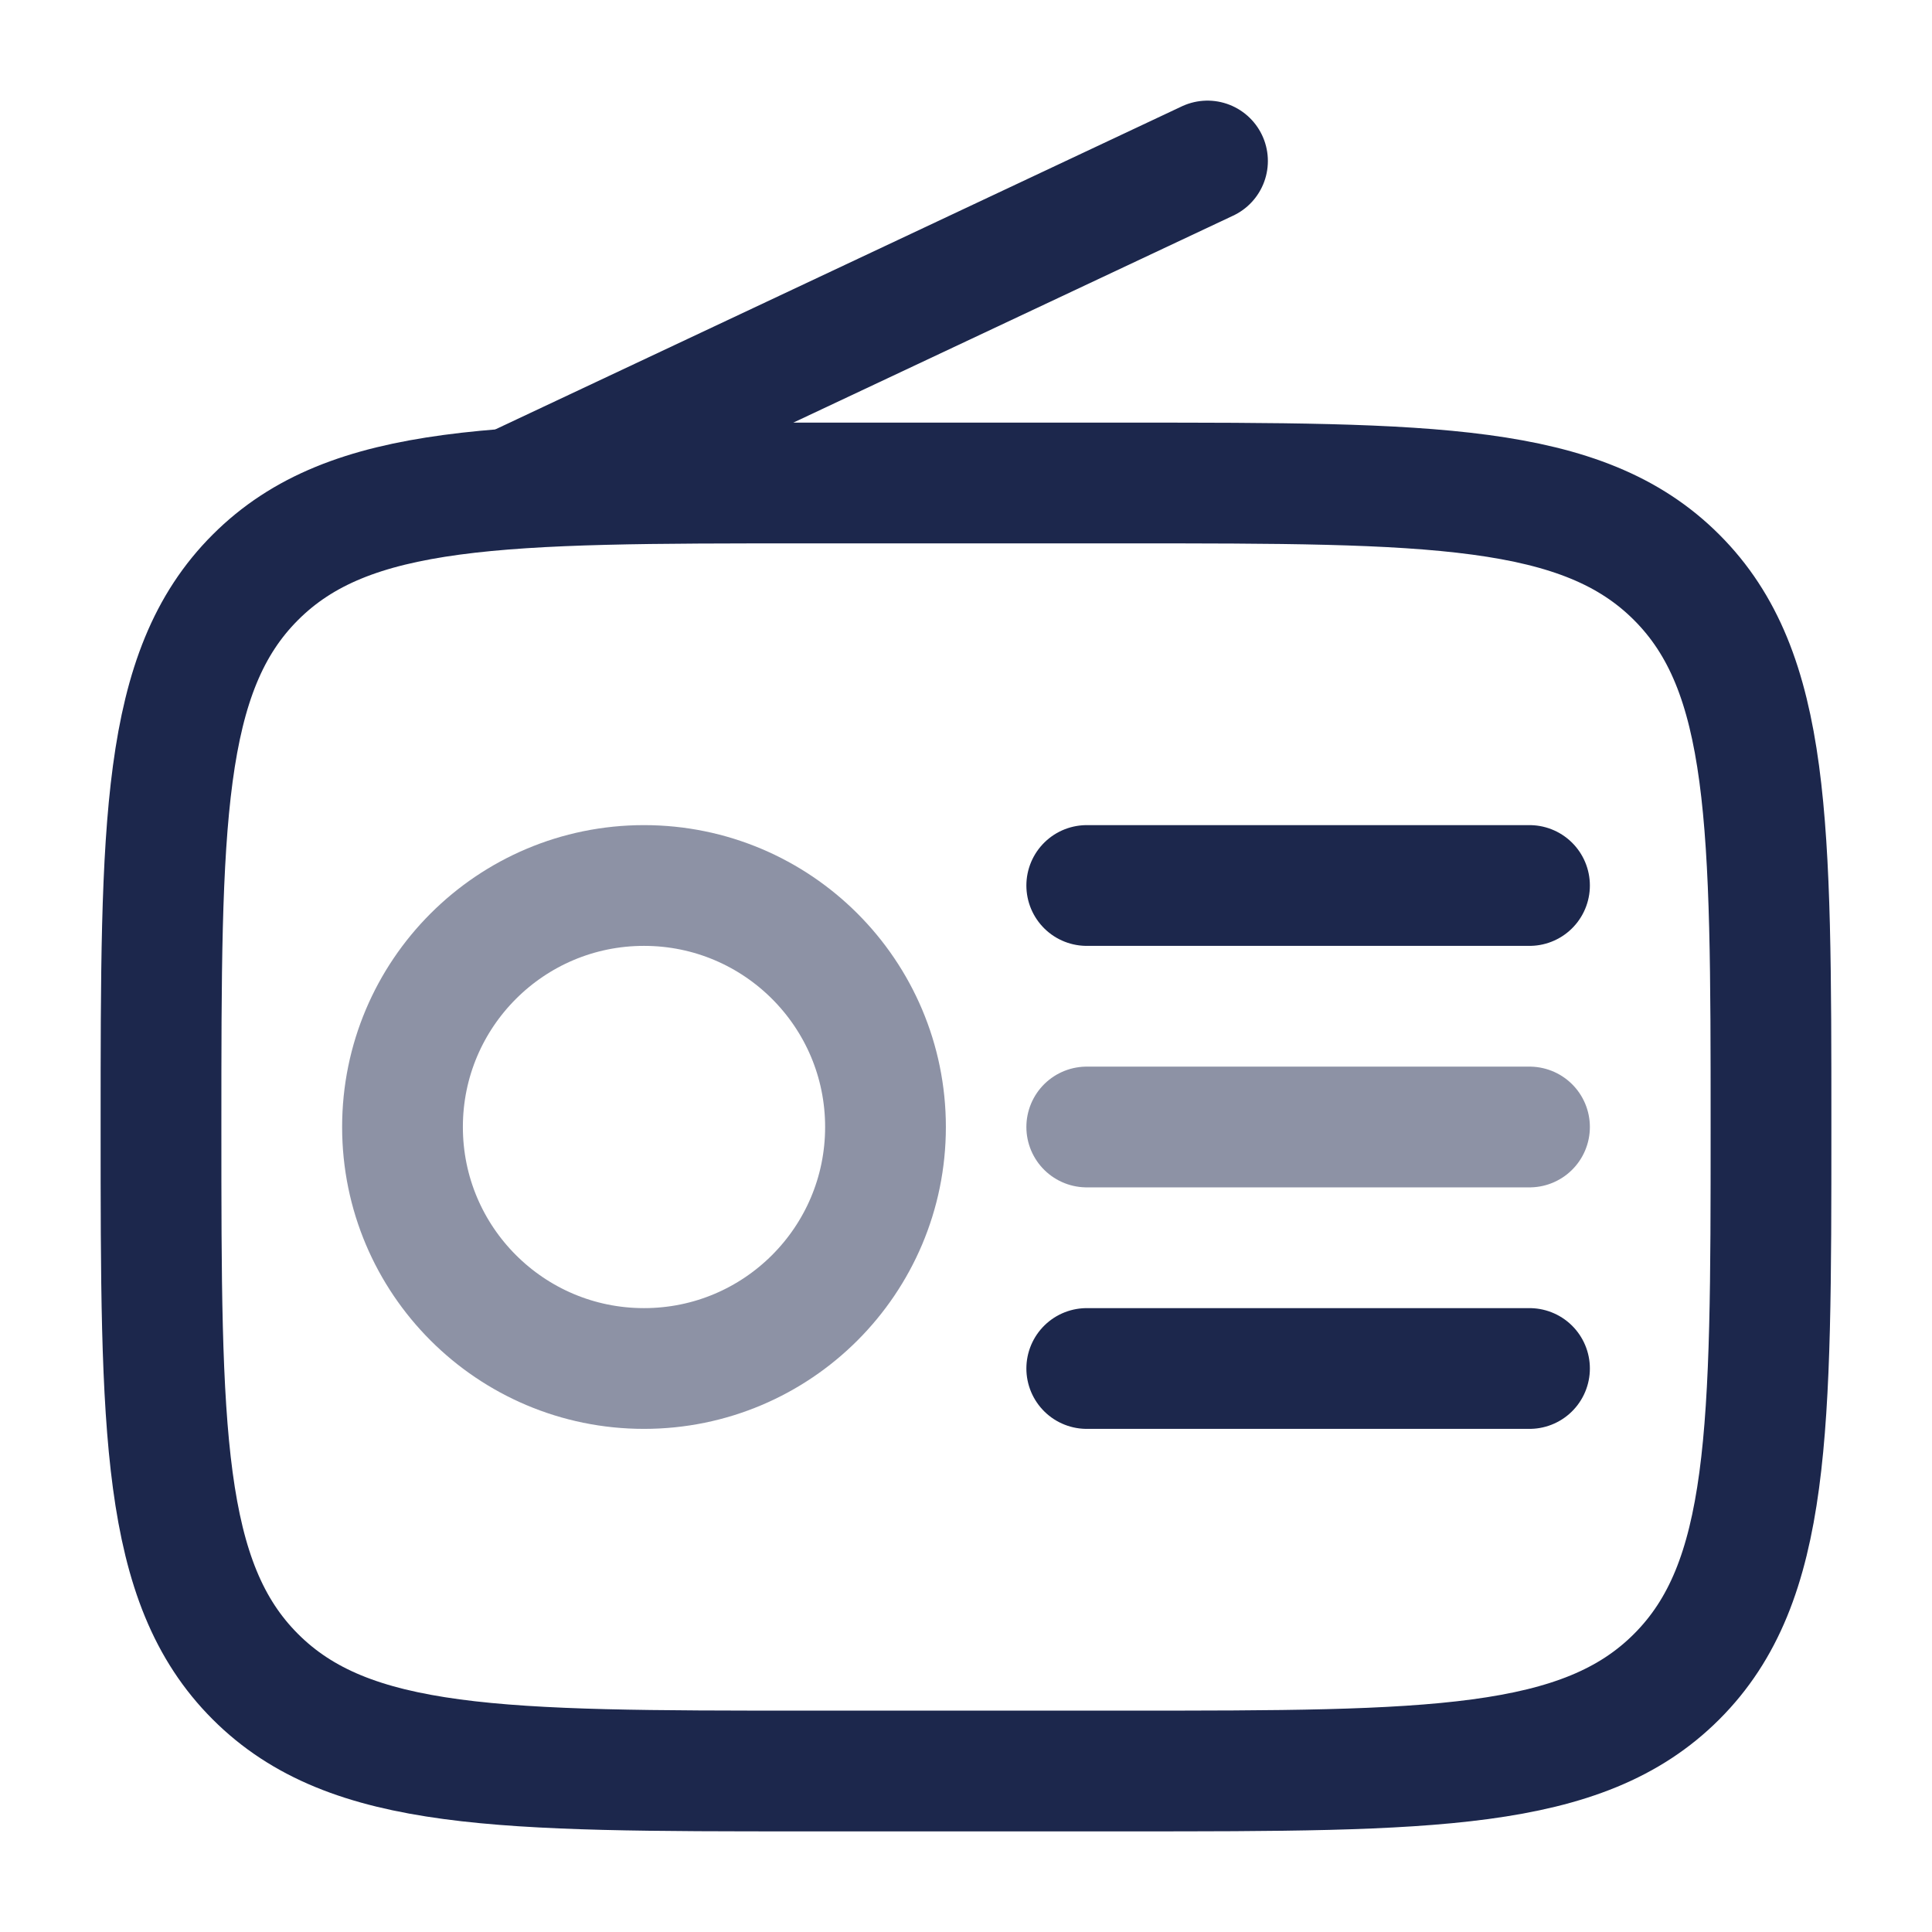 <svg xmlns="http://www.w3.org/2000/svg" width="24" height="24" fill="none">
  <g stroke="#1C274C" stroke-width="1.5">
    <path d="M2 14c0-3.771 0-5.657 1.172-6.828C4.343 6 6.229 6 10 6h4c3.771 0 5.657 0 6.828 1.172C22 8.343 22 10.229 22 14c0 3.771 0 5.657-1.172 6.828C19.657 22 17.771 22 14 22h-4c-3.771 0-5.657 0-6.828-1.172C2 19.657 2 17.771 2 14Z"/>
    <circle cx="8" cy="14" r="3" opacity=".5"/>
    <path stroke-linecap="round" d="M13.5 11H19"/>
    <path stroke-linecap="round" d="M13.5 14H19" opacity=".5"/>
    <path stroke-linecap="round" d="M13.5 17H19M6.5 6 15 2"/>
  </g>
</svg>
